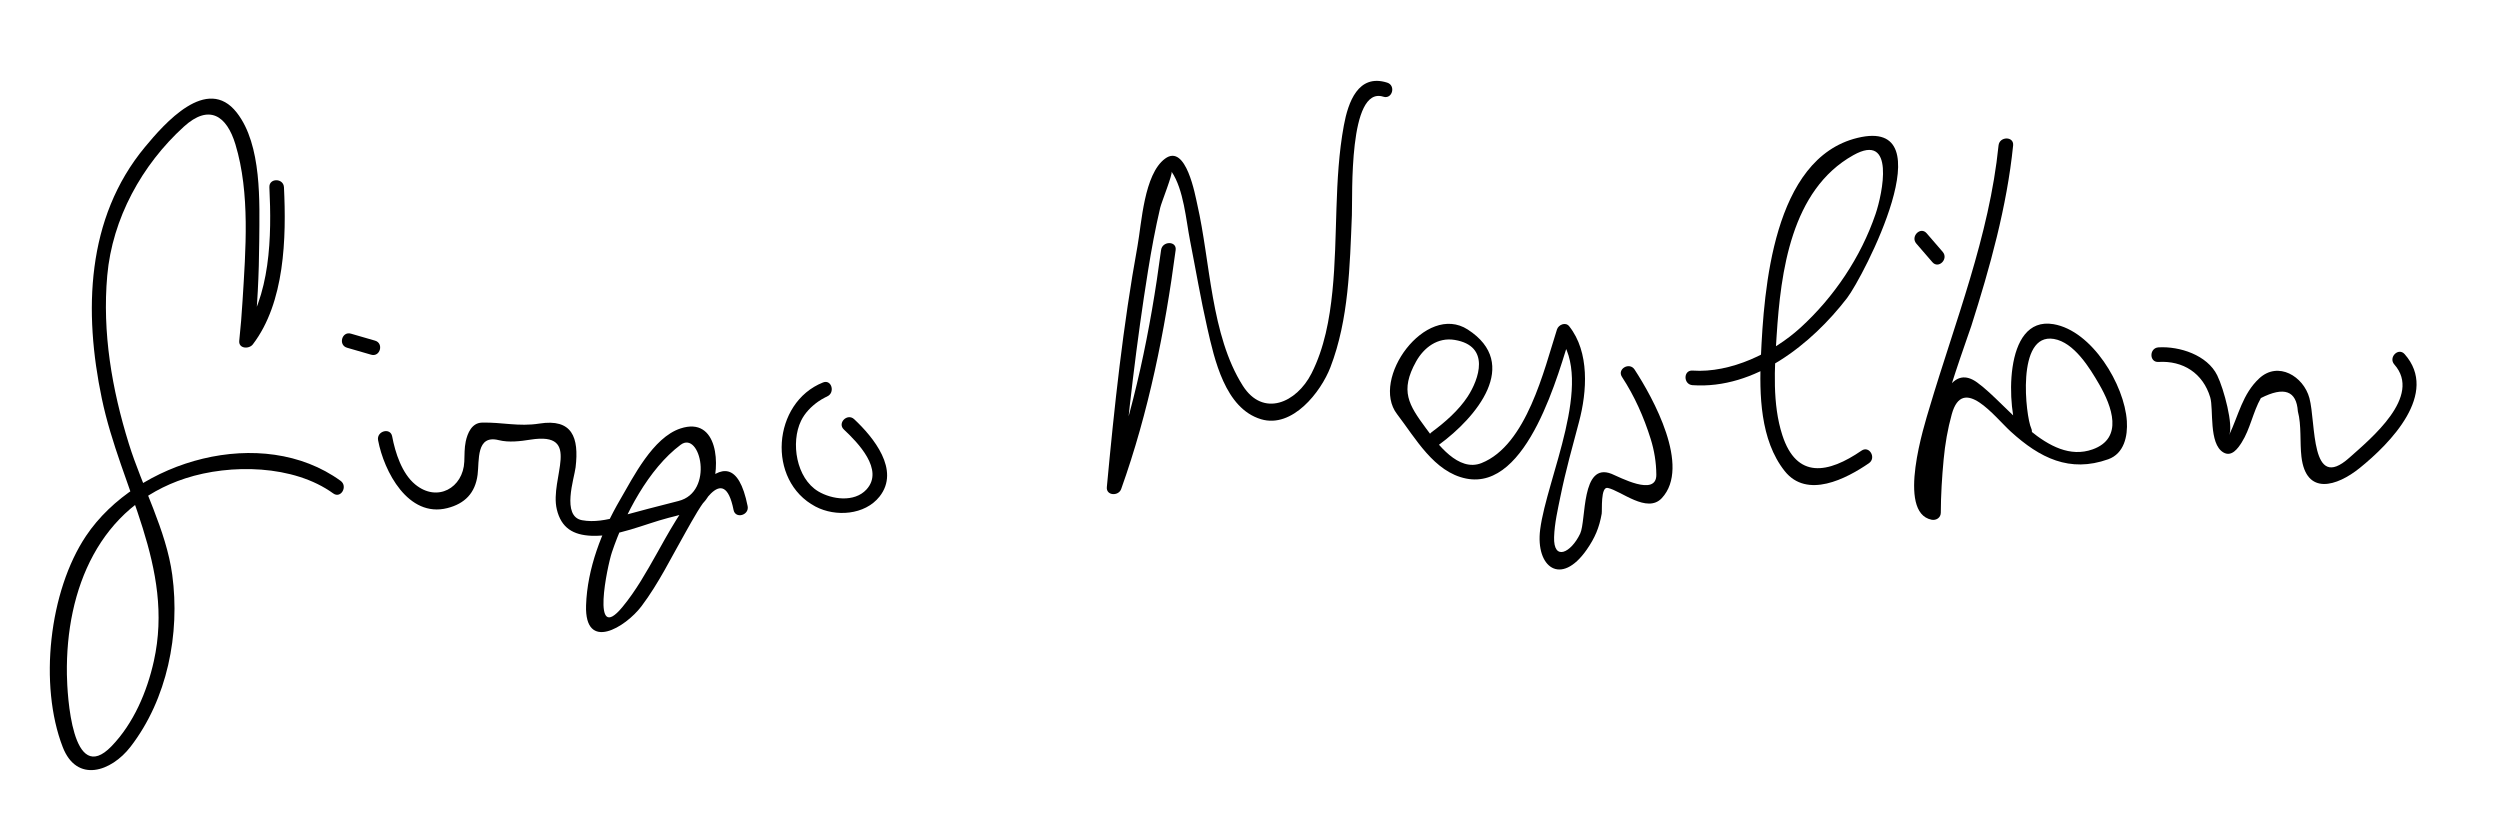 <?xml version="1.0" encoding="UTF-8"?>
<svg version="1.1" xmlns="http://www.w3.org/2000/svg" width="300" height="99" >
<path d="M32.326,22.473c0.284,5.831,0.173,13.162-3.496,17.969c0.543,0.147,1.087,0.294,1.63,0.441 c0.432-3.978,0.621-7.989,0.649-11.987c0.033-4.613,0.335-11.491-2.692-15.377c-3.572-4.585-8.701,1.331-11.017,4.12 c-7.094,8.544-7.351,19.809-5.184,30.175c2.259,10.809,8.76,20.187,6.246,31.514c-0.817,3.683-2.436,7.49-5.087,10.227 c-4.733,4.886-5.309-6.162-5.348-8.614c-0.161-10.261,3.909-20.19,14.229-23.542c5.392-1.75,12.974-1.635,17.733,1.813 c0.916,0.663,1.788-0.856,0.883-1.512c-9.423-6.826-24.458-2.469-30.543,6.603C5.877,70.94,4.657,82.219,7.524,89.638 c1.688,4.37,5.829,2.966,8.133-0.02c4.427-5.734,5.967-13.562,5.013-20.639c-0.721-5.351-3.613-10.586-5.209-15.731 c-2.032-6.547-3.2-13.33-2.59-20.187c0.609-6.841,4.157-13.279,9.189-17.859c3.025-2.753,5.141-1.35,6.192,2.123 c1.776,5.871,1.227,12.709,0.855,18.75c-0.098,1.604-0.223,3.21-0.396,4.808c-0.106,0.974,1.173,1.04,1.63,0.441 c3.838-5.028,4.03-12.774,3.735-18.852C34.021,21.35,32.271,21.344,32.326,22.473L32.326,22.473z"/>
<path d="M41.645,41.727c0.964,0.279,1.928,0.558,2.892,0.837c1.086,0.314,1.547-1.374,0.465-1.688 c-0.964-0.279-1.928-0.558-2.892-0.837C41.023,39.725,40.563,41.413,41.645,41.727L41.645,41.727z"/>
<path d="M45.371,52.83c0.702,3.728,3.601,9.332,8.306,8.143c2.097-0.53,3.354-1.802,3.636-4.011 c0.215-1.694-0.205-4.832,2.532-4.145c1.215,0.306,2.598,0.132,3.815-0.06c6.313-0.989,2.262,4.62,3.157,8.367 c0.532,2.228,1.954,3.081,4.186,3.171c3.061,0.123,6.286-1.393,9.198-2.149c2.27-0.59,4.155-0.886,5.142-3.307 c1.167-2.862,0.851-8.921-3.688-7.422c-3.308,1.092-5.656,5.828-7.238,8.54c-2.211,3.791-3.948,8.272-4.089,12.694 c-0.179,5.627,4.739,2.625,6.648,0.098c2.079-2.752,3.618-5.946,5.324-8.933c1.583-2.773,4.532-8.611,5.728-2.619 c0.221,1.106,1.907,0.637,1.688-0.465c-2.128-10.667-8.768,1.907-10.869,5.638c-1.259,2.233-2.523,4.505-4.166,6.485 c-3.791,4.568-1.802-4.942-1.252-6.58c1.511-4.499,4.398-10.023,8.246-12.9c2.369-1.771,4.071,5.672-0.265,6.746 c-2.421,0.6-4.819,1.251-7.231,1.898c-1.408,0.377-2.875,0.672-4.331,0.407c-2.502-0.456-0.933-5.048-0.778-6.34 c0.432-3.609-0.407-5.881-4.351-5.257c-2.483,0.393-4.486-0.179-6.89-0.115c-1.216,0.032-1.73,1.268-1.941,2.26 c-0.166,0.78-0.138,1.626-0.172,2.418c-0.134,3.152-3.237,4.929-5.892,2.74c-1.597-1.315-2.395-3.802-2.765-5.769 C46.85,51.257,45.164,51.728,45.371,52.83L45.371,52.83z"/>
<path d="M98.761,45.896c-6.083,2.419-6.799,11.788-0.895,14.895c2.4,1.263,5.919,1.023,7.68-1.204 c2.513-3.177-0.75-7.133-3.042-9.281c-0.823-0.77-2.063,0.465-1.237,1.238c1.652,1.547,4.88,4.84,2.706,7.199 c-1.448,1.571-4.146,1.2-5.783,0.223c-2.64-1.577-3.324-5.863-2.065-8.469c0.453-0.938,1.217-1.715,2.061-2.31 c0.262-0.185,0.542-0.344,0.826-0.494c0.076-0.04,0.462-0.207,0.215-0.109C100.261,47.172,99.81,45.479,98.761,45.896 L98.761,45.896z"/>
<path d="M139.329,30.004c-1.257,9.537-3.235,19.154-6.476,28.219c0.573,0.077,1.146,0.155,1.719,0.232 c0.808-8.685,1.81-17.37,3.194-25.982c0.407-2.534,0.875-5.059,1.461-7.557c0.149-0.636,1.531-4.069,1.36-4.321 c1.468,2.161,1.73,5.795,2.222,8.293c0.686,3.48,1.272,6.978,2.06,10.438c0.863,3.79,2.137,9.679,6.448,10.978 c3.769,1.135,7.194-3.272,8.334-6.238c2.212-5.753,2.326-12.161,2.575-18.244c0.094-2.299-0.433-15.553,3.772-14.218 c1.079,0.343,1.537-1.348,0.465-1.688c-3.488-1.107-4.686,2.354-5.201,5.139c-1.202,6.504-0.706,13.308-1.369,19.878 c-0.34,3.374-0.968,6.828-2.511,9.875c-1.787,3.529-5.814,5.317-8.254,1.463c-3.832-6.054-3.882-14.88-5.449-21.712 c-0.241-1.053-1.339-7.39-3.871-5.521c-2.53,1.867-2.81,7.751-3.307,10.485c-1.737,9.552-2.781,19.269-3.68,28.933 c-0.097,1.042,1.407,1.105,1.719,0.232c3.296-9.219,5.26-18.986,6.539-28.684C141.226,28.888,139.475,28.901,139.329,30.004 L139.329,30.004z"/>
<path d="M172.698,53.355c4.444-3.254,9.846-9.677,3.434-13.811c-5.054-3.258-11.722,5.938-8.487,10.148 c2.208,2.875,4.435,6.96,8.289,7.734c7.442,1.495,11.146-12.91,12.59-17.428c-0.487,0.129-0.975,0.258-1.463,0.387 c4.292,5.386-1.45,16.976-2.24,23.154c-0.579,4.527,2.493,6.862,5.584,2.423c0.982-1.413,1.501-2.623,1.798-4.311 c0.073-0.419-0.152-3.283,0.726-3.101c1.596,0.331,4.723,3.12,6.489,1.225c3.517-3.773-1.065-12.054-3.269-15.431 c-0.614-0.941-2.13-0.065-1.512,0.883c1.513,2.318,2.612,4.793,3.441,7.434c0.438,1.398,0.672,2.844,0.682,4.308 c0.019,2.689-4.463,0.255-5.367-0.105c-3.682-1.469-3.03,5.608-3.772,7.17c-1.105,2.328-3.224,3.337-3.129,0.411 c0.054-1.655,0.442-3.311,0.772-4.929c0.611-3.001,1.438-5.96,2.225-8.918c0.955-3.588,1.285-8.345-1.189-11.451 c-0.437-0.547-1.282-0.179-1.463,0.387c-1.536,4.807-3.646,13.886-9.058,16.035c-2.777,1.104-5.293-2.317-6.682-4.202 c-2.045-2.777-3.134-4.458-1.165-7.987c0.931-1.668,2.58-2.936,4.643-2.589c4.321,0.725,2.902,4.723,1.543,6.803 c-1.065,1.632-2.733,3.1-4.303,4.249C170.915,52.503,171.786,54.022,172.698,53.355L172.698,53.355z"/>
<path d="M203.104,46.221c7.483,0.517,14.282-4.918,18.546-10.46c1.887-2.453,12.008-21.836,1.244-19.214 c-10.145,2.471-11.226,18.199-11.586,26.257c-0.202,4.523-0.093,10.005,2.852,13.72c2.687,3.39,7.404,0.92,10.11-0.938 c0.924-0.635,0.05-2.152-0.883-1.512c-3.983,2.734-7.789,3.473-9.511-1.865c-1.204-3.731-0.931-8.03-0.683-11.885 c0.494-7.7,1.731-17.517,9.199-21.698c5.074-2.841,3.504,4.626,2.676,7.056c-1.764,5.178-4.995,9.983-9.021,13.649 c-3.303,3.007-8.348,5.457-12.943,5.14C201.978,44.393,201.985,46.144,203.104,46.221L203.104,46.221z"/>
<path d="M239.825,17.454c-1.101,10.866-5.229,21.167-8.308,31.546c-0.546,1.84-3.97,12.506,0.273,13.368 c0.553,0.112,1.105-0.246,1.107-0.844c0.007-2.134,0.141-4.267,0.34-6.391c0.173-1.839,0.483-3.652,0.977-5.431 c1.326-4.777,5.132,0.316,7.088,2.096c3.476,3.164,7.057,4.961,11.679,3.317c1.919-0.683,2.357-2.78,2.242-4.576 c-0.278-4.361-4.181-10.859-8.809-11.639c-6.122-1.03-5.573,10.371-4.183,13.371c0.475,1.023,1.982,0.134,1.512-0.883 c-0.646-1.394-1.845-11.482,2.72-10.714c2.437,0.41,4.317,3.505,5.431,5.427c1.543,2.664,2.963,6.494-0.783,7.826 c-5.371,1.909-10.143-5.356-13.856-8.034c-5.584-4.028-6.099,13.401-6.106,15.63c0.369-0.281,0.738-0.563,1.107-0.844 c-3.386-0.688,3.804-20.003,4.294-21.543c2.228-6.995,4.282-14.347,5.025-21.684C241.688,16.331,239.938,16.343,239.825,17.454 L239.825,17.454z"/>
<path d="M259.016,43.434c2.947-0.176,5.337,1.341,6.211,4.248c0.423,1.409-0.201,5.568,1.579,6.611 c0.995,0.583,1.751-0.494,2.197-1.2c1.03-1.629,1.349-3.643,2.303-5.326c2.79-1.417,4.27-0.884,4.438,1.599 c0.448,1.663,0.225,3.715,0.429,5.449c0.557,4.707,4.265,3.542,6.973,1.362c3.683-2.965,9.577-8.972,5.41-13.681 c-0.75-0.847-1.982,0.396-1.238,1.238c3.388,3.827-2.828,8.904-5.409,11.204c-4.69,4.182-3.974-4.174-4.781-7.17 c-0.7-2.602-3.757-4.473-6.028-2.355c-2.002,1.867-2.459,4.39-3.605,6.797c0.538-1.13-0.618-5.516-1.428-7.167 c-1.195-2.438-4.52-3.511-7.049-3.359C257.895,41.751,257.888,43.501,259.016,43.434L259.016,43.434z"/>
<path d="M229.959,29.229c0.643,0.744,1.285,1.488,1.928,2.232c0.739,0.855,1.972-0.389,1.238-1.238 c-0.643-0.744-1.285-1.488-1.928-2.232C230.458,27.136,229.226,28.38,229.959,29.229L229.959,29.229z"/>
</svg>